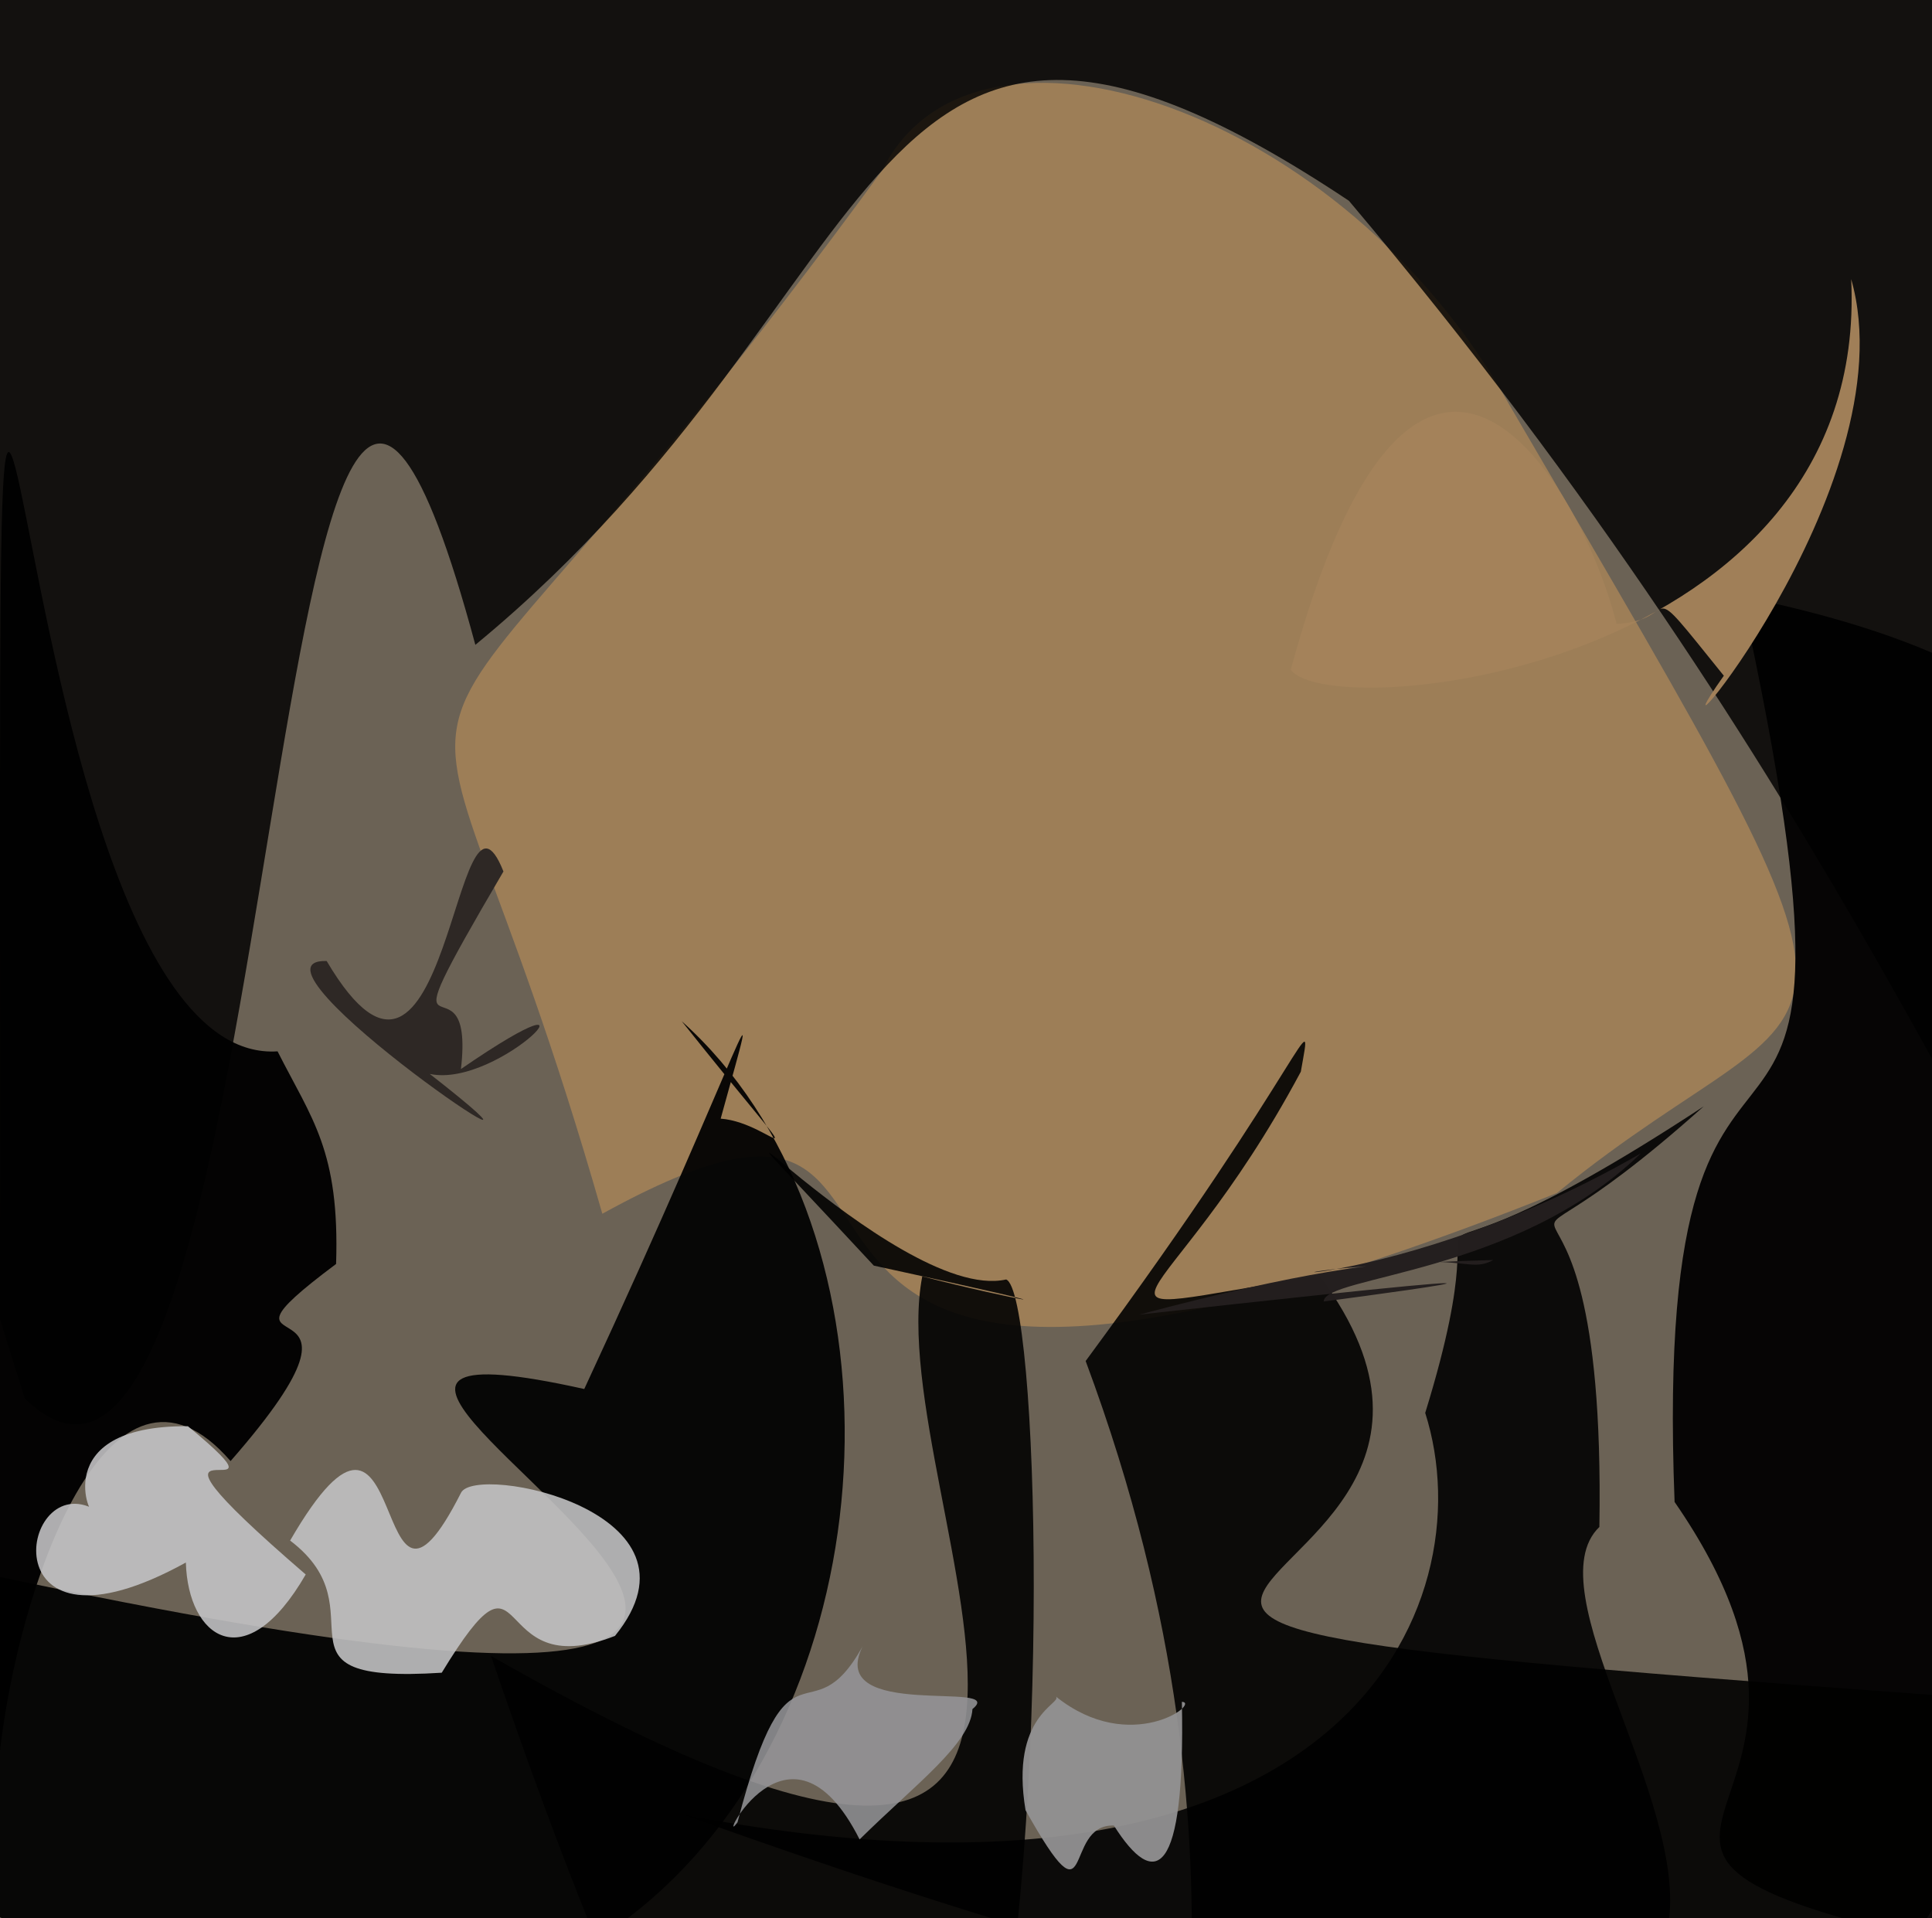 <?xml version="1.0" ?>
<svg xmlns="http://www.w3.org/2000/svg" version="1.1" width="280" height="278" viewBox="0 0 280 278">
  <defs/>
  <path d="M 291.194 299.004 C 181.711 296.327 137.744 296.723 -7.385 291.91 C -20.788 265.76 -21.763 268.064 -20.378 65.011 C -31.115 -17.273 -38.807 -24.769 281.542 -17.209 C 306.768 12.444 302.626 29.638 291.194 299.004" stroke-width="0.0" fill="rgb(65, 53, 37)" opacity="0.776" stroke="rgb(219, 41, 176)" stroke-opacity="0.997" stroke-linecap="round" stroke-linejoin="round"/>
  <path d="M 218.785 58.74 C 278.808 161.43 267.115 138.969 225.637 172.908 C 84.641 229.306 150.014 141.378 87.294 175.913 C 58.159 74.041 48.292 133.912 127.883 24.648 C 141.158 -2.206 195.032 15.842 218.785 58.74" stroke-width="0.0" fill="rgb(231, 168, 92)" opacity="0.408" stroke="rgb(130, 119, 4)" stroke-opacity="5.9507674e-05" stroke-linecap="round" stroke-linejoin="round"/>
  <path d="M 98.795 148.002 C 163.407 205.877 93.708 401.288 -88.212 207.478 C 236.859 291.08 2.674 183.068 84.675 201.315 C 108.353 150.302 111.204 137.576 104.447 162.131 C 112.441 162.717 119.266 173.696 98.795 148.002" stroke-width="0.0" fill="rgb(0, 0, 0)" opacity="0.93" stroke="rgb(242, 68, 89)" stroke-opacity="0.303" stroke-linecap="round" stroke-linejoin="round"/>
  <path d="M 145.818 185.439 C 155.02 188.975 154.97 485.906 71.163 240.007 C 178.015 300.978 127.361 217.397 133.663 184.987 C 145.949 188.208 162.374 191.17 126.639 183.43 C 89.817 143.781 129.468 189.126 145.818 185.439" stroke-width="0.0" fill="rgb(0, 0, 0)" opacity="0.89" stroke="rgb(200, 128, 206)" stroke-opacity="0.303" stroke-linecap="round" stroke-linejoin="round"/>
  <path d="M 191.243 184.892 C 233.418 241.628 76.321 231.537 341.804 250.012 C 76.375 386.758 213.6 348.409 157.341 197.258 C 190.053 152.858 190.445 144.294 188.526 155.324 C 168.736 192.366 151.772 191.236 191.243 184.892" stroke-width="0.0" fill="rgb(0, 0, 1)" opacity="0.888" stroke="rgb(225, 235, 90)" stroke-opacity="0.398" stroke-linecap="round" stroke-linejoin="round"/>
  <path d="M 195.497 29.102 C 123.286 -19.038 131.473 41.911 68.891 93.461 C 38.062 -20.919 42.293 240.468 3.597 202.673 C -75.397 -47.265 -25.785 -53.666 350.192 10.221 C 291.215 303.386 339.192 199.305 195.497 29.102" stroke-width="0.0" fill="rgb(0, 0, 0)" opacity="0.821" stroke="rgb(82, 139, 29)" stroke-opacity="0.023" stroke-linecap="round" stroke-linejoin="round"/>
  <path d="M 292.442 172.616 C 292.265 231.463 301.938 242.002 277.583 280.747 C 218.985 266.808 274.82 264.167 242.694 217.684 C 239.082 124.651 275.657 193.295 252.442 86.449 C 340.904 104.422 296.361 152.52 292.442 172.616" stroke-width="0.0" fill="rgb(0, 0, 0)" opacity="0.943" stroke="rgb(73, 95, 96)" stroke-opacity="0.342" stroke-linecap="round" stroke-linejoin="round"/>
  <path d="M 231.794 221.307 C 212.779 239.593 321.703 343.008 99 262.995 C 194.745 281.363 215.454 232.761 206.553 204.778 C 220.276 160.35 193.536 195.417 246.92 160.345 C 208.707 194.495 232.918 153.335 231.794 221.307" stroke-width="0.0" fill="rgb(0, 0, 0)" opacity="0.885" stroke="rgb(207, 221, 69)" stroke-opacity="0.929" stroke-linecap="round" stroke-linejoin="round"/>
  <path d="M 89.131 237.095 C 70.367 244.478 77.142 220.893 64.021 242.434 C 37.51 244.128 55.611 233.572 42.047 223.28 C 59.763 192.701 53.318 243.007 66.815 216.354 C 68.943 212.075 103.775 219.045 89.131 237.095" stroke-width="0.0" fill="rgb(196, 196, 197)" opacity="0.883" stroke="rgb(11, 192, 167)" stroke-opacity="0.254" stroke-linecap="round" stroke-linejoin="round"/>
  <path d="M 48.708 183.191 C 26.667 199.681 58.756 182.802 33.415 211.761 C 15.918 191.576 2.485 230.013 -0.118 254.799 C 0.932 -101.738 -6.351 155.431 40.227 152.376 C 45.189 162.187 49.25 166.782 48.708 183.191" stroke-width="0.0" fill="rgb(0, 0, 0)" opacity="0.964" stroke="rgb(251, 161, 251)" stroke-opacity="0.601" stroke-linecap="round" stroke-linejoin="round"/>
  <path d="M 140.938 247.699 C 140.656 252.695 132.875 258.43 124.579 266.593 C 114.249 246.18 103.619 268.594 106.886 264.113 C 114.399 235.187 117.27 252.507 125.013 238.626 C 119.615 249.539 146.221 243.427 140.938 247.699" stroke-width="0.0" fill="rgb(150, 150, 153)" opacity="0.861" stroke="rgb(94, 230, 154)" stroke-opacity="0.471" stroke-linecap="round" stroke-linejoin="round"/>
  <path d="M 66.803 154.942 C 89.808 139.115 72.51 157.846 62.284 155.648 C 90.097 177.374 32.973 138.911 47.34 139.281 C 65.079 169.311 65.893 108.499 72.964 126.306 C 54.063 158.53 68.955 136.276 66.803 154.942" stroke-width="0.0" fill="rgb(46, 40, 37)" opacity="0.989" stroke="rgb(29, 188, 90)" stroke-opacity="0.179" stroke-linecap="round" stroke-linejoin="round"/>
  <path d="M 171.286 246.651 C 171.815 272.185 167.389 274.014 161.435 264.583 C 153.874 264.303 158.771 280.407 148.629 262.362 C 146.336 248.582 153.947 246.93 153.041 245.895 C 163.863 254.551 174.089 246.756 171.286 246.651" stroke-width="0.0" fill="rgb(147, 146, 147)" opacity="0.938" stroke="rgb(116, 26, 70)" stroke-opacity="0.862" stroke-linecap="round" stroke-linejoin="round"/>
  <path d="M 44.306 228.198 C 35.525 243.397 27.241 237.349 26.936 226.463 C -1.516 242.16 2.679 213.535 13.289 218.548 C 13.579 221.064 6.464 206.55 27.239 206.708 C 45.125 221.473 13.662 201.789 44.306 228.198" stroke-width="0.0" fill="rgb(198, 198, 200)" opacity="0.873" stroke="rgb(214, 32, 25)" stroke-opacity="0.067" stroke-linecap="round" stroke-linejoin="round"/>
  <path d="M 268.287 40.454 C 276.945 70.712 236.702 116.444 249.83 97.934 C 237.294 82.4 243.96 90.013 234.293 90.421 C 228.742 68.712 205.044 30.564 187.069 97.063 C 192.792 105.001 271.015 97.131 268.287 40.454" stroke-width="0.0" fill="rgb(164, 131, 91)" opacity="0.973" stroke="rgb(223, 184, 110)" stroke-opacity="0.234" stroke-linecap="round" stroke-linejoin="round"/>
  <path d="M 216.427 182.619 C 211.222 185.392 212.611 177.893 165.133 190.528 C 248.329 181.304 188.849 189.02 191.841 188.632 C 191.875 184.905 219.649 184.783 237.815 167.154 C 198.27 190.026 165.717 184.038 216.427 182.619" stroke-width="0.0" fill="rgb(36, 31, 31)" opacity="0.992" stroke="rgb(123, 148, 17)" stroke-opacity="0.623" stroke-linecap="round" stroke-linejoin="round"/>
</svg>
